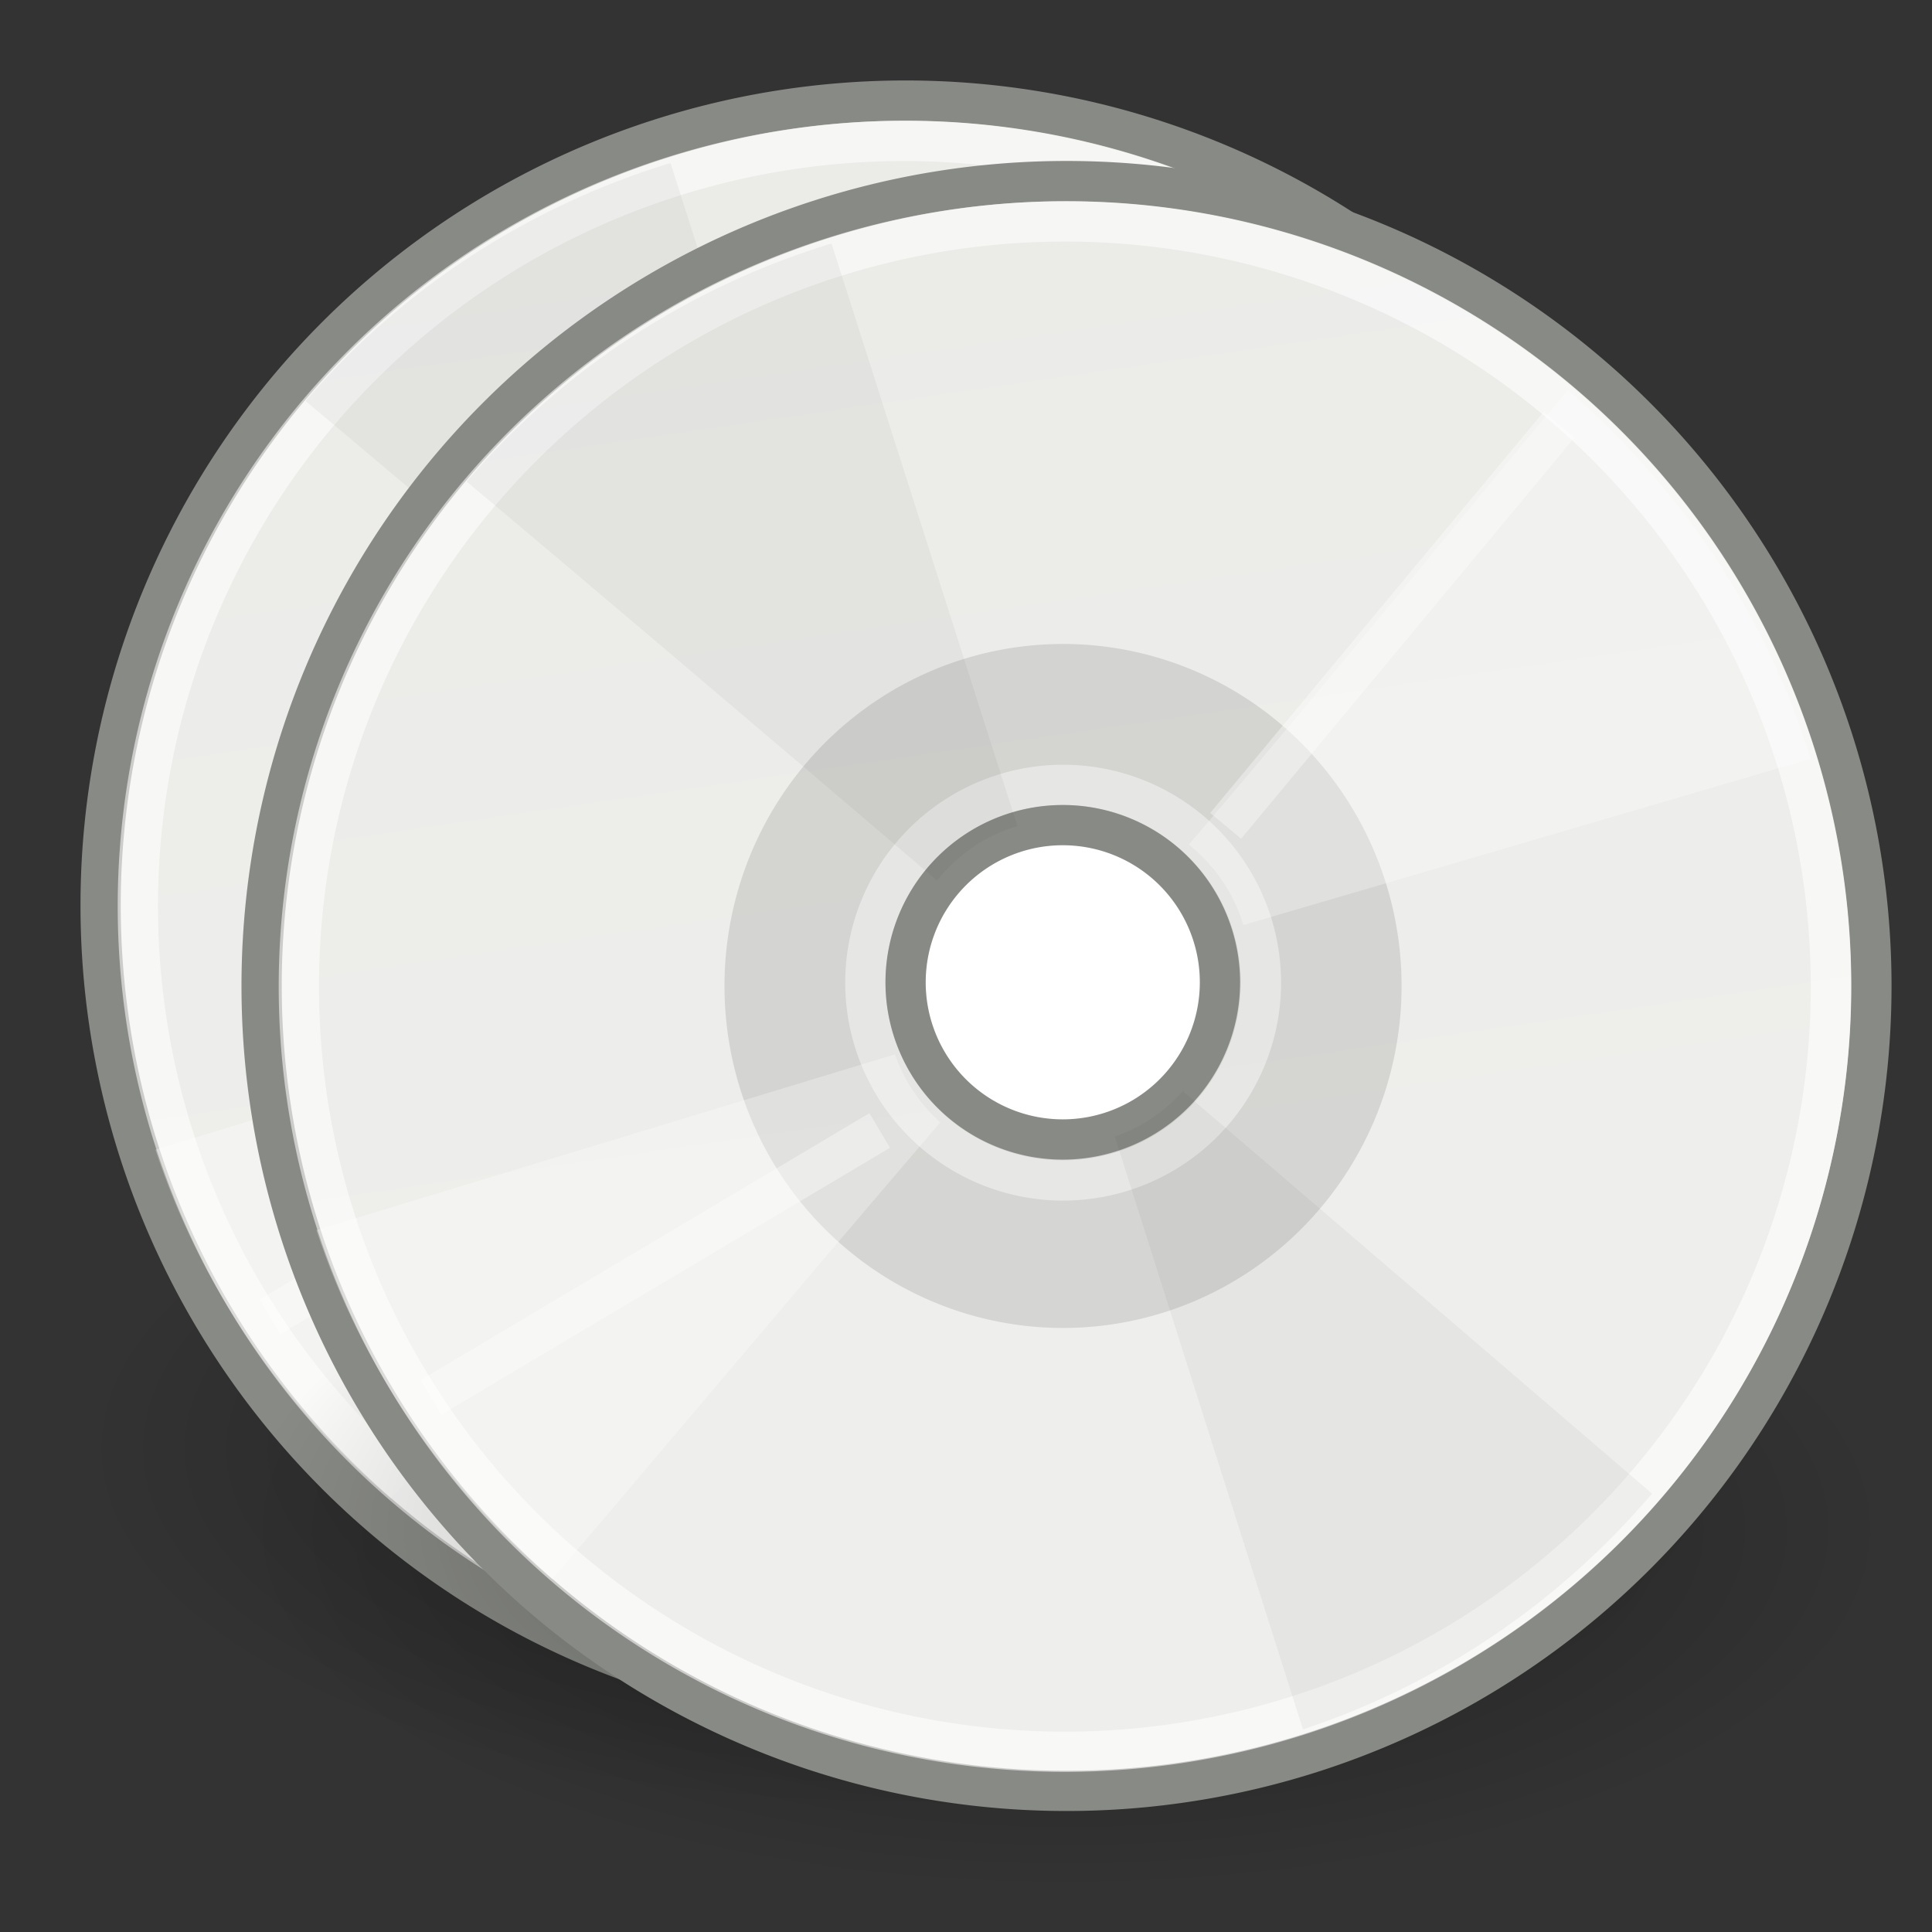 <?xml version="1.0" encoding="UTF-8" standalone="no"?>
<!-- Created with Inkscape (http://www.inkscape.org/) -->
<svg id="svg5615" xmlns:rdf="http://www.w3.org/1999/02/22-rdf-syntax-ns#" xmlns="http://www.w3.org/2000/svg" height="48" width="48" version="1.0" xmlns:cc="http://web.resource.org/cc/" xmlns:xlink="http://www.w3.org/1999/xlink" xmlns:dc="http://purl.org/dc/elements/1.1/">
 <rect width="100%" height="100%" fill="#333333" stroke="none"/>
 <defs id="defs5617">
  <radialGradient id="radialGradient6710" gradientUnits="userSpaceOnUse" cy="24.538" cx="23.946" r="21.456">
   <stop id="stop6567" offset="0"/>
   <stop id="stop6569" style="stop-opacity:0" offset="1"/>
  </radialGradient>
  <linearGradient id="linearGradient6712" y2="33.642" gradientUnits="userSpaceOnUse" x2="13.387" y1="5.661" x1="9.295">
   <stop id="stop5914" style="stop-color:#ebebe8" offset="0"/>
   <stop id="stop5916" style="stop-color:#eeeeec" offset="1"/>
  </linearGradient>
 </defs>
 <g id="layer1">
  <g id="g4932">
   <path id="path6680" style="opacity:.389;fill-rule:evenodd;color:#000000;fill:url(#radialGradient6710)" d="m45.402 24.538a21.456 21.456 0 1 1 -42.913 0 21.456 21.456 0 1 1 42.913 0z" transform="matrix(.955 0 0 .419 -.378 25.707)"/>
   <path id="path6682" style="stroke-width:1.073px;fill-rule:evenodd;color:#000000;stroke:#888a85;stroke-linecap:round;fill:url(#linearGradient6712)" d="m45.402 24.538a21.456 21.456 0 1 1 -42.913 0 21.456 21.456 0 1 1 42.913 0z" transform="matrix(.932 0 0 .932 .18 -.373)"/>
   <path id="path6684" style="fill-rule:evenodd;color:#000000;fill-opacity:.108" d="m45.402 24.538a21.456 21.456 0 1 1 -42.913 0 21.456 21.456 0 1 1 42.913 0z" transform="matrix(.392 0 0 .396 13.024 12.779)"/>
   <path id="path6686" style="stroke-width:1.128px;stroke-opacity:.568;color:#000000;stroke:#fff;stroke-linecap:round;fill:none" d="m45.402 24.538a21.456 21.456 0 1 1 -42.913 0 21.456 21.456 0 1 1 42.913 0z" transform="matrix(.887 0 0 .886 1.217 .771)"/>
   <path id="path6688" style="stroke-width:4.373px;stroke-opacity:.423;color:#000000;stroke:#fff;stroke-linecap:round;fill:none" d="m45.402 24.538a21.456 21.456 0 1 1 -42.913 0 21.456 21.456 0 1 1 42.913 0z" transform="matrix(.229 0 0 .229 16.93 16.795)"/>
   <path id="path6690" style="stroke-width:5.493px;fill-rule:evenodd;color:#000000;stroke:#888a85;stroke-linecap:round;fill:#fff" d="m45.402 24.538a21.456 21.456 0 1 1 -42.913 0 21.456 21.456 0 1 1 42.913 0z" transform="matrix(.182 0 0 .182 18.046 17.939)"/>
   <path id="path6692" style="fill-opacity:.288;fill:#fff;fill-rule:evenodd" d="m40.982 16.852c-1.085-3.564-3.275-6.794-6.032-9.161-2.031 2.424-5.544 6.759-9.412 11.293 0.631 0.513 1.118 1.197 1.351 1.999l14.093-4.131zm-21.62 9.033c-0.506-0.459-0.902-1.03-1.126-1.69l-14.375 4.367c1.126 3.411 3.182 6.394 5.857 8.673 2.257-2.626 5.488-6.499 9.644-11.35z"/>
   <path id="path6694" style="fill-opacity:.041;fill-rule:evenodd" d="m16.658 4.049c-3.563 1.085-6.699 3.156-9.066 5.913 2.424 2.031 7.152 6.043 11.685 9.912 0.514-0.632 1.197-1.119 1.999-1.352l-4.618-14.474zm8.729 21.063c-0.458 0.506-1.029 0.903-1.689 1.127l4.674 14.727c3.41-1.126 6.394-3.182 8.672-5.857-2.626-2.257-6.806-5.841-11.657-9.997z"/>
   <path id="path6696" style="stroke-opacity:.365;stroke:#fff;stroke-width:1px;fill:none" d="m17.856 26.086l-11.149 6.631m28.027-24.166l-8.283 9.966"/>
  </g>
  <use id="use4943" xlink:href="#g4932" transform="translate(4,2)" height="48" width="48" y="0" x="0"/>
 </g>
</svg>
